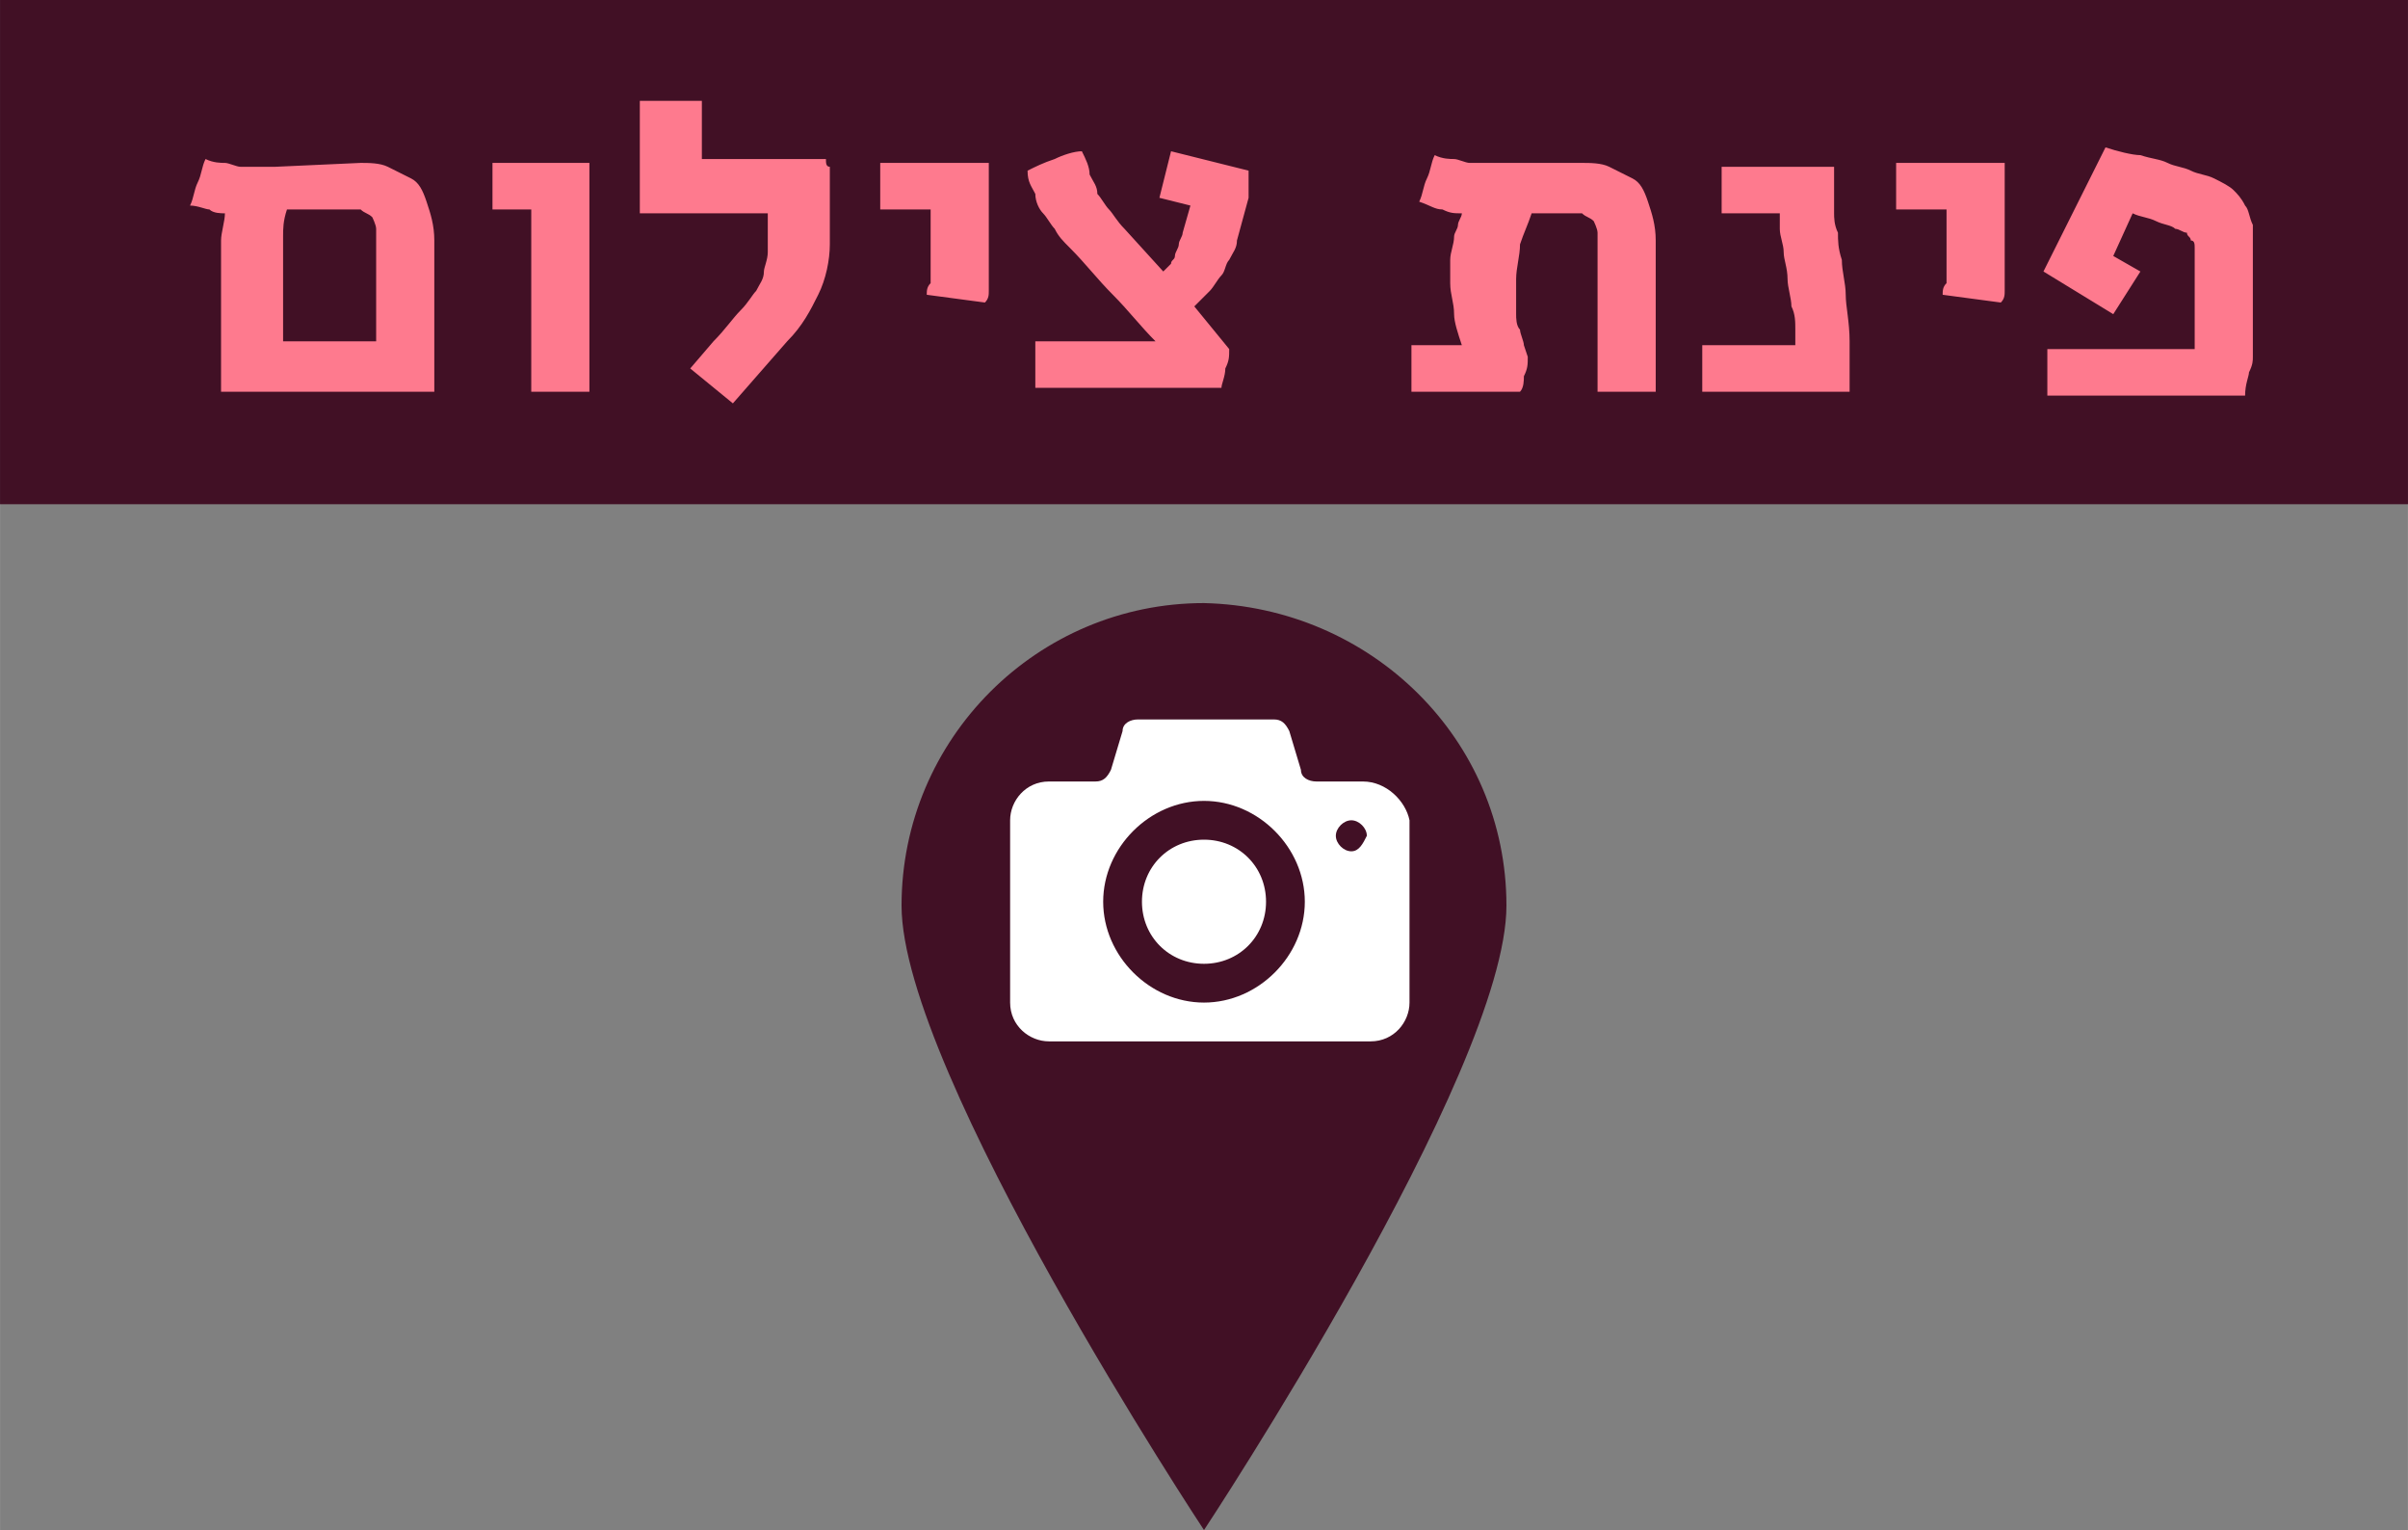 <?xml version="1.0" encoding="UTF-8" standalone="no"?>
<svg
   xmlns:dc="http://purl.org/dc/elements/1.1/"
   xmlns:cc="http://creativecommons.org/ns#"
   xmlns:rdf="http://www.w3.org/1999/02/22-rdf-syntax-ns#"
   xmlns:svg="http://www.w3.org/2000/svg"
   xmlns="http://www.w3.org/2000/svg"
   xmlns:xlink="http://www.w3.org/1999/xlink"
   version="1.1"
   id="svg8686"
   viewBox="0 0 62.1 39.449"
   height="11.133mm"
   width="17.526mm">
  <rect x="0" y="0" width="62.1" height="39.449" fill="#808080" stroke="none"/>
  <defs
     id="defs8688">
    <clipPath
       id="SVGID_48_">
      <use
         height="100%"
         width="100%"
         y="0"
         x="0"
         id="use346"
         style="overflow:visible"
         xlink:href="#SVGID_47_" />
    </clipPath>
    <clipPath
       id="SVGID_50_">
      <use
         height="100%"
         width="100%"
         y="0"
         x="0"
         id="use355"
         style="overflow:visible"
         xlink:href="#SVGID_49_" />
    </clipPath>
  </defs>
  <g
     transform="translate(-163.236,-484.066)"
     id="layer1">
    <rect
       style="fill:#411025"
       height="13"
       width="62.1"
       class="st13"
       y="484.066"
       x="163.236"
       id="rect865" />
    <path
       style="fill:#fe7a8e"
       d="m 172.536,488.266 c 0.2,0 0.5,0 0.7,0.1 0.2,0.1 0.4,0.2 0.6,0.3 0.2,0.1 0.3,0.3 0.4,0.6 0.1,0.3 0.2,0.6 0.2,1 l 0,3.9 -5.5,0 0,-3.2 c 0,-0.2 0,-0.5 0,-0.7 0,-0.2 0.1,-0.5 0.1,-0.7 -0.1,0 -0.3,0 -0.4,-0.1 -0.1,0 -0.3,-0.1 -0.5,-0.1 0.1,-0.2 0.1,-0.4 0.2,-0.6 0.1,-0.2 0.1,-0.4 0.2,-0.6 0.2,0.1 0.4,0.1 0.5,0.1 0.1,0 0.3,0.1 0.4,0.1 0.1,0 0.3,0 0.4,0 0.1,0 0.3,0 0.5,0 l 2.2,-0.1 0,0 z m 0.4,4.6 0,-2.3 c 0,-0.2 0,-0.4 0,-0.6 0,-0.1 -0.1,-0.3 -0.1,-0.3 -0.1,-0.1 -0.2,-0.1 -0.3,-0.2 -0.1,0 -0.3,0 -0.5,0 l -1.4,0 c -0.1,0.3 -0.1,0.5 -0.1,0.7 0,0.2 0,0.4 0,0.7 l 0,2 2.4,0 0,0 z m 5.5,-4.6 0,5.9 -1.5,0 0,-4.7 -1,0 0,-1.2 2.5,0 0,0 z m 2.9,-1.7 0,1.6 3.2,0 c 0,0.1 0,0.2 0.1,0.2 0,0.1 0,0.1 0,0.2 0,0.1 0,0.2 0,0.3 0,0.1 0,0.2 0,0.3 l 0,1.2 c 0,0.4 -0.1,0.9 -0.3,1.3 -0.2,0.4 -0.4,0.8 -0.8,1.2 l -1.4,1.6 -1.1,-0.9 0.6,-0.7 c 0.3,-0.3 0.5,-0.6 0.7,-0.8 0.2,-0.2 0.3,-0.4 0.4,-0.5 0.1,-0.2 0.2,-0.3 0.2,-0.5 0,-0.1 0.1,-0.3 0.1,-0.5 l 0,-1 -3.3,0 0,-2.9 1.6,0 0,-0.1 z m 7.4,1.7 0,2.1 c 0,0.2 0,0.4 0,0.5 0,0.1 0,0.3 0,0.4 0,0.1 0,0.2 0,0.3 0,0.1 0,0.2 -0.1,0.3 l -1.5,-0.2 c 0,-0.1 0,-0.2 0.1,-0.3 0,-0.1 0,-0.2 0,-0.3 0,-0.1 0,-0.2 0,-0.4 0,-0.1 0,-0.3 0,-0.5 l 0,-0.7 -1.3,0 0,-1.2 2.8,0 0,0 z m 6.7,0.2 0,0.7 -0.3,1.1 c 0,0.2 -0.1,0.3 -0.2,0.5 -0.1,0.1 -0.1,0.3 -0.2,0.4 -0.1,0.1 -0.2,0.3 -0.3,0.4 -0.1,0.1 -0.2,0.2 -0.4,0.4 l 0.9,1.1 c 0,0.2 0,0.3 -0.1,0.5 0,0.2 -0.1,0.4 -0.1,0.5 l -4.8,0 0,-1.2 3.1,0 c -0.4,-0.4 -0.7,-0.8 -1.1,-1.2 -0.4,-0.4 -0.7,-0.8 -1.1,-1.2 -0.2,-0.2 -0.3,-0.3 -0.4,-0.5 -0.1,-0.1 -0.2,-0.3 -0.3,-0.4 -0.1,-0.1 -0.2,-0.3 -0.2,-0.5 -0.1,-0.2 -0.2,-0.3 -0.2,-0.6 0.2,-0.1 0.4,-0.2 0.7,-0.3 0.2,-0.1 0.5,-0.2 0.7,-0.2 0.1,0.2 0.2,0.4 0.2,0.6 0.1,0.2 0.2,0.3 0.2,0.5 0.1,0.1 0.2,0.3 0.3,0.4 0.1,0.1 0.2,0.3 0.4,0.5 l 1,1.1 c 0.1,-0.1 0.1,-0.1 0.2,-0.2 0,-0.1 0.1,-0.1 0.1,-0.2 0,-0.1 0.1,-0.2 0.1,-0.3 0,-0.1 0.1,-0.2 0.1,-0.3 l 0.2,-0.7 -0.8,-0.2 0.3,-1.2 2,0.5 0,0 z m 8.6,-0.2 c 0.2,0 0.5,0 0.7,0.1 0.2,0.1 0.4,0.2 0.6,0.3 0.2,0.1 0.3,0.3 0.4,0.6 0.1,0.3 0.2,0.6 0.2,1 l 0,3.9 -1.5,0 0,-3.5 c 0,-0.2 0,-0.4 0,-0.6 0,-0.1 -0.1,-0.3 -0.1,-0.3 -0.1,-0.1 -0.2,-0.1 -0.3,-0.2 -0.1,0 -0.3,0 -0.5,0 l -0.8,0 c -0.1,0.3 -0.2,0.5 -0.3,0.8 0,0.3 -0.1,0.6 -0.1,0.9 0,0.2 0,0.3 0,0.5 0,0.1 0,0.3 0,0.4 0,0.1 0,0.3 0.1,0.4 0,0.1 0.1,0.3 0.1,0.4 l 0.1,0.3 c 0,0.2 0,0.3 -0.1,0.5 0,0.1 0,0.3 -0.1,0.4 l -2.8,0 0,-1.2 1.3,0 c -0.1,-0.3 -0.2,-0.6 -0.2,-0.8 0,-0.3 -0.1,-0.5 -0.1,-0.8 0,-0.2 0,-0.4 0,-0.6 0,-0.2 0.1,-0.4 0.1,-0.6 0,-0.1 0.1,-0.2 0.1,-0.3 0,-0.1 0.1,-0.2 0.1,-0.3 -0.2,0 -0.3,0 -0.5,-0.1 -0.2,0 -0.3,-0.1 -0.6,-0.2 0.1,-0.2 0.1,-0.4 0.2,-0.6 0.1,-0.2 0.1,-0.4 0.2,-0.6 0.2,0.1 0.4,0.1 0.5,0.1 0.1,0 0.3,0.1 0.4,0.1 0.1,0 0.3,0 0.4,0 0.1,0 0.3,0 0.5,0 l 2,0 0,0 z m 6.5,0 0,0.8 c 0,0.1 0,0.1 0,0.2 0,0.1 0,0.2 0,0.3 0,0.1 0,0.3 0.1,0.5 0,0.2 0,0.4 0.1,0.7 0,0.3 0.1,0.6 0.1,0.9 0,0.3 0.1,0.7 0.1,1.2 0,0.1 0,0.1 0,0.2 0,0.1 0,0.1 0,0.2 0,0.1 0,0.2 0,0.2 0,0.1 0,0.1 0,0.2 0,0.1 0,0.1 0,0.2 0,0.1 0,0.2 0,0.3 l -3.8,0 0,-1.2 2.4,0 c 0,-0.1 0,-0.2 0,-0.4 0,-0.2 0,-0.4 -0.1,-0.6 0,-0.2 -0.1,-0.5 -0.1,-0.7 0,-0.3 -0.1,-0.5 -0.1,-0.7 0,-0.2 -0.1,-0.4 -0.1,-0.6 0,-0.2 0,-0.3 0,-0.4 l -1.5,0 0,-1.2 2.9,0 0,-0.1 z m 4.4,0 0,2.1 c 0,0.2 0,0.4 0,0.5 0,0.1 0,0.3 0,0.4 0,0.1 0,0.2 0,0.3 0,0.1 0,0.2 -0.1,0.3 l -1.5,-0.2 c 0,-0.1 0,-0.2 0.1,-0.3 0,-0.1 0,-0.2 0,-0.3 0,-0.1 0,-0.2 0,-0.4 0,-0.1 0,-0.3 0,-0.5 l 0,-0.7 -1.3,0 0,-1.2 2.8,0 0,0 z m 2.6,-0.4 c 0.3,0.1 0.7,0.2 0.9,0.2 0.3,0.1 0.5,0.1 0.7,0.2 0.2,0.1 0.4,0.1 0.6,0.2 0.2,0.1 0.4,0.1 0.6,0.2 0.2,0.1 0.4,0.2 0.5,0.3 0.1,0.1 0.2,0.2 0.3,0.4 0.1,0.1 0.1,0.3 0.2,0.5 0,0.2 0,0.4 0,0.5 l 0,2.3 c 0,0.1 0,0.2 0,0.3 0,0.1 0,0.2 0,0.3 0,0.1 0,0.2 -0.1,0.4 0,0.1 -0.1,0.3 -0.1,0.6 l -5.1,0 0,-1.2 3.8,0 0,-2.3 c 0,-0.1 0,-0.2 0,-0.3 0,-0.1 0,-0.2 -0.1,-0.2 0,-0.1 -0.1,-0.1 -0.1,-0.2 -0.1,0 -0.2,-0.1 -0.3,-0.1 -0.1,-0.1 -0.3,-0.1 -0.5,-0.2 -0.2,-0.1 -0.4,-0.1 -0.6,-0.2 l -0.5,1.1 0.7,0.4 -0.7,1.1 -1.8,-1.1 1.6,-3.2 0,0 z"
       class="st25"
       id="path975" />
    <g
       transform="translate(738.786,-113.285)"
       id="g977">
      <g
         id="g340">
        <defs
           id="defs342">
          <rect
             height="1157.5"
             width="554"
             y="454.9"
             x="-656.3"
             id="SVGID_47_" />
        </defs>
        <clipPath
           id="clipPath8673">
          <use
             height="100%"
             width="100%"
             y="0"
             x="0"
             id="use8675"
             style="overflow:visible"
             xlink:href="#SVGID_47_" />
        </clipPath>
        <path
           style="fill:#411025"
           clip-path="url(#SVGID_48_)"
           d="m -536.7,620.7 c 0,4.3 -7.8,16.1 -7.8,16.1 0,0 -7.8,-11.8 -7.8,-16.1 0,-4.3 3.5,-7.8 7.8,-7.8 4.3,0.1 7.8,3.5 7.8,7.8"
           class="st35"
           id="path985" />
      </g>
      <g
         id="g349">
        <defs
           id="defs351">
          <rect
             height="1157.5"
             width="554"
             y="454.9"
             x="-656.3"
             id="SVGID_49_" />
        </defs>
        <clipPath
           id="clipPath8681">
          <use
             height="100%"
             width="100%"
             y="0"
             x="0"
             id="use8683"
             style="overflow:visible"
             xlink:href="#SVGID_49_" />
        </clipPath>
        <path
           style="fill:#ffffff"
           clip-path="url(#SVGID_50_)"
           d="m -540.7,619.3 c -0.2,0 -0.4,-0.2 -0.4,-0.4 0,-0.2 0.2,-0.4 0.4,-0.4 0.2,0 0.4,0.2 0.4,0.4 -0.1,0.2 -0.2,0.4 -0.4,0.4 m -3.8,3.9 c -1.4,0 -2.6,-1.2 -2.6,-2.6 0,-1.4 1.2,-2.6 2.6,-2.6 1.4,0 2.6,1.2 2.6,2.6 0,1.4 -1.2,2.6 -2.6,2.6 m 4.1,-5.7 -1.2,0 c -0.2,0 -0.4,-0.1 -0.4,-0.3 l -0.3,-1 c -0.1,-0.2 -0.2,-0.3 -0.4,-0.3 l -3.5,0 c -0.2,0 -0.4,0.1 -0.4,0.3 l -0.3,1 c -0.1,0.2 -0.2,0.3 -0.4,0.3 l -1.2,0 c -0.6,0 -1,0.5 -1,1 l 0,4.7 c 0,0.6 0.5,1 1,1 l 8.3,0 c 0.6,0 1,-0.5 1,-1 l 0,-4.7 c -0.1,-0.5 -0.6,-1 -1.2,-1 m -4.1,1.5 c -0.9,0 -1.6,0.7 -1.6,1.6 0,0.9 0.7,1.6 1.6,1.6 0.9,0 1.6,-0.7 1.6,-1.6 0,-0.9 -0.7,-1.6 -1.6,-1.6"
           class="st36"
           id="path987" />
      </g>
    </g>
  </g>
</svg>
